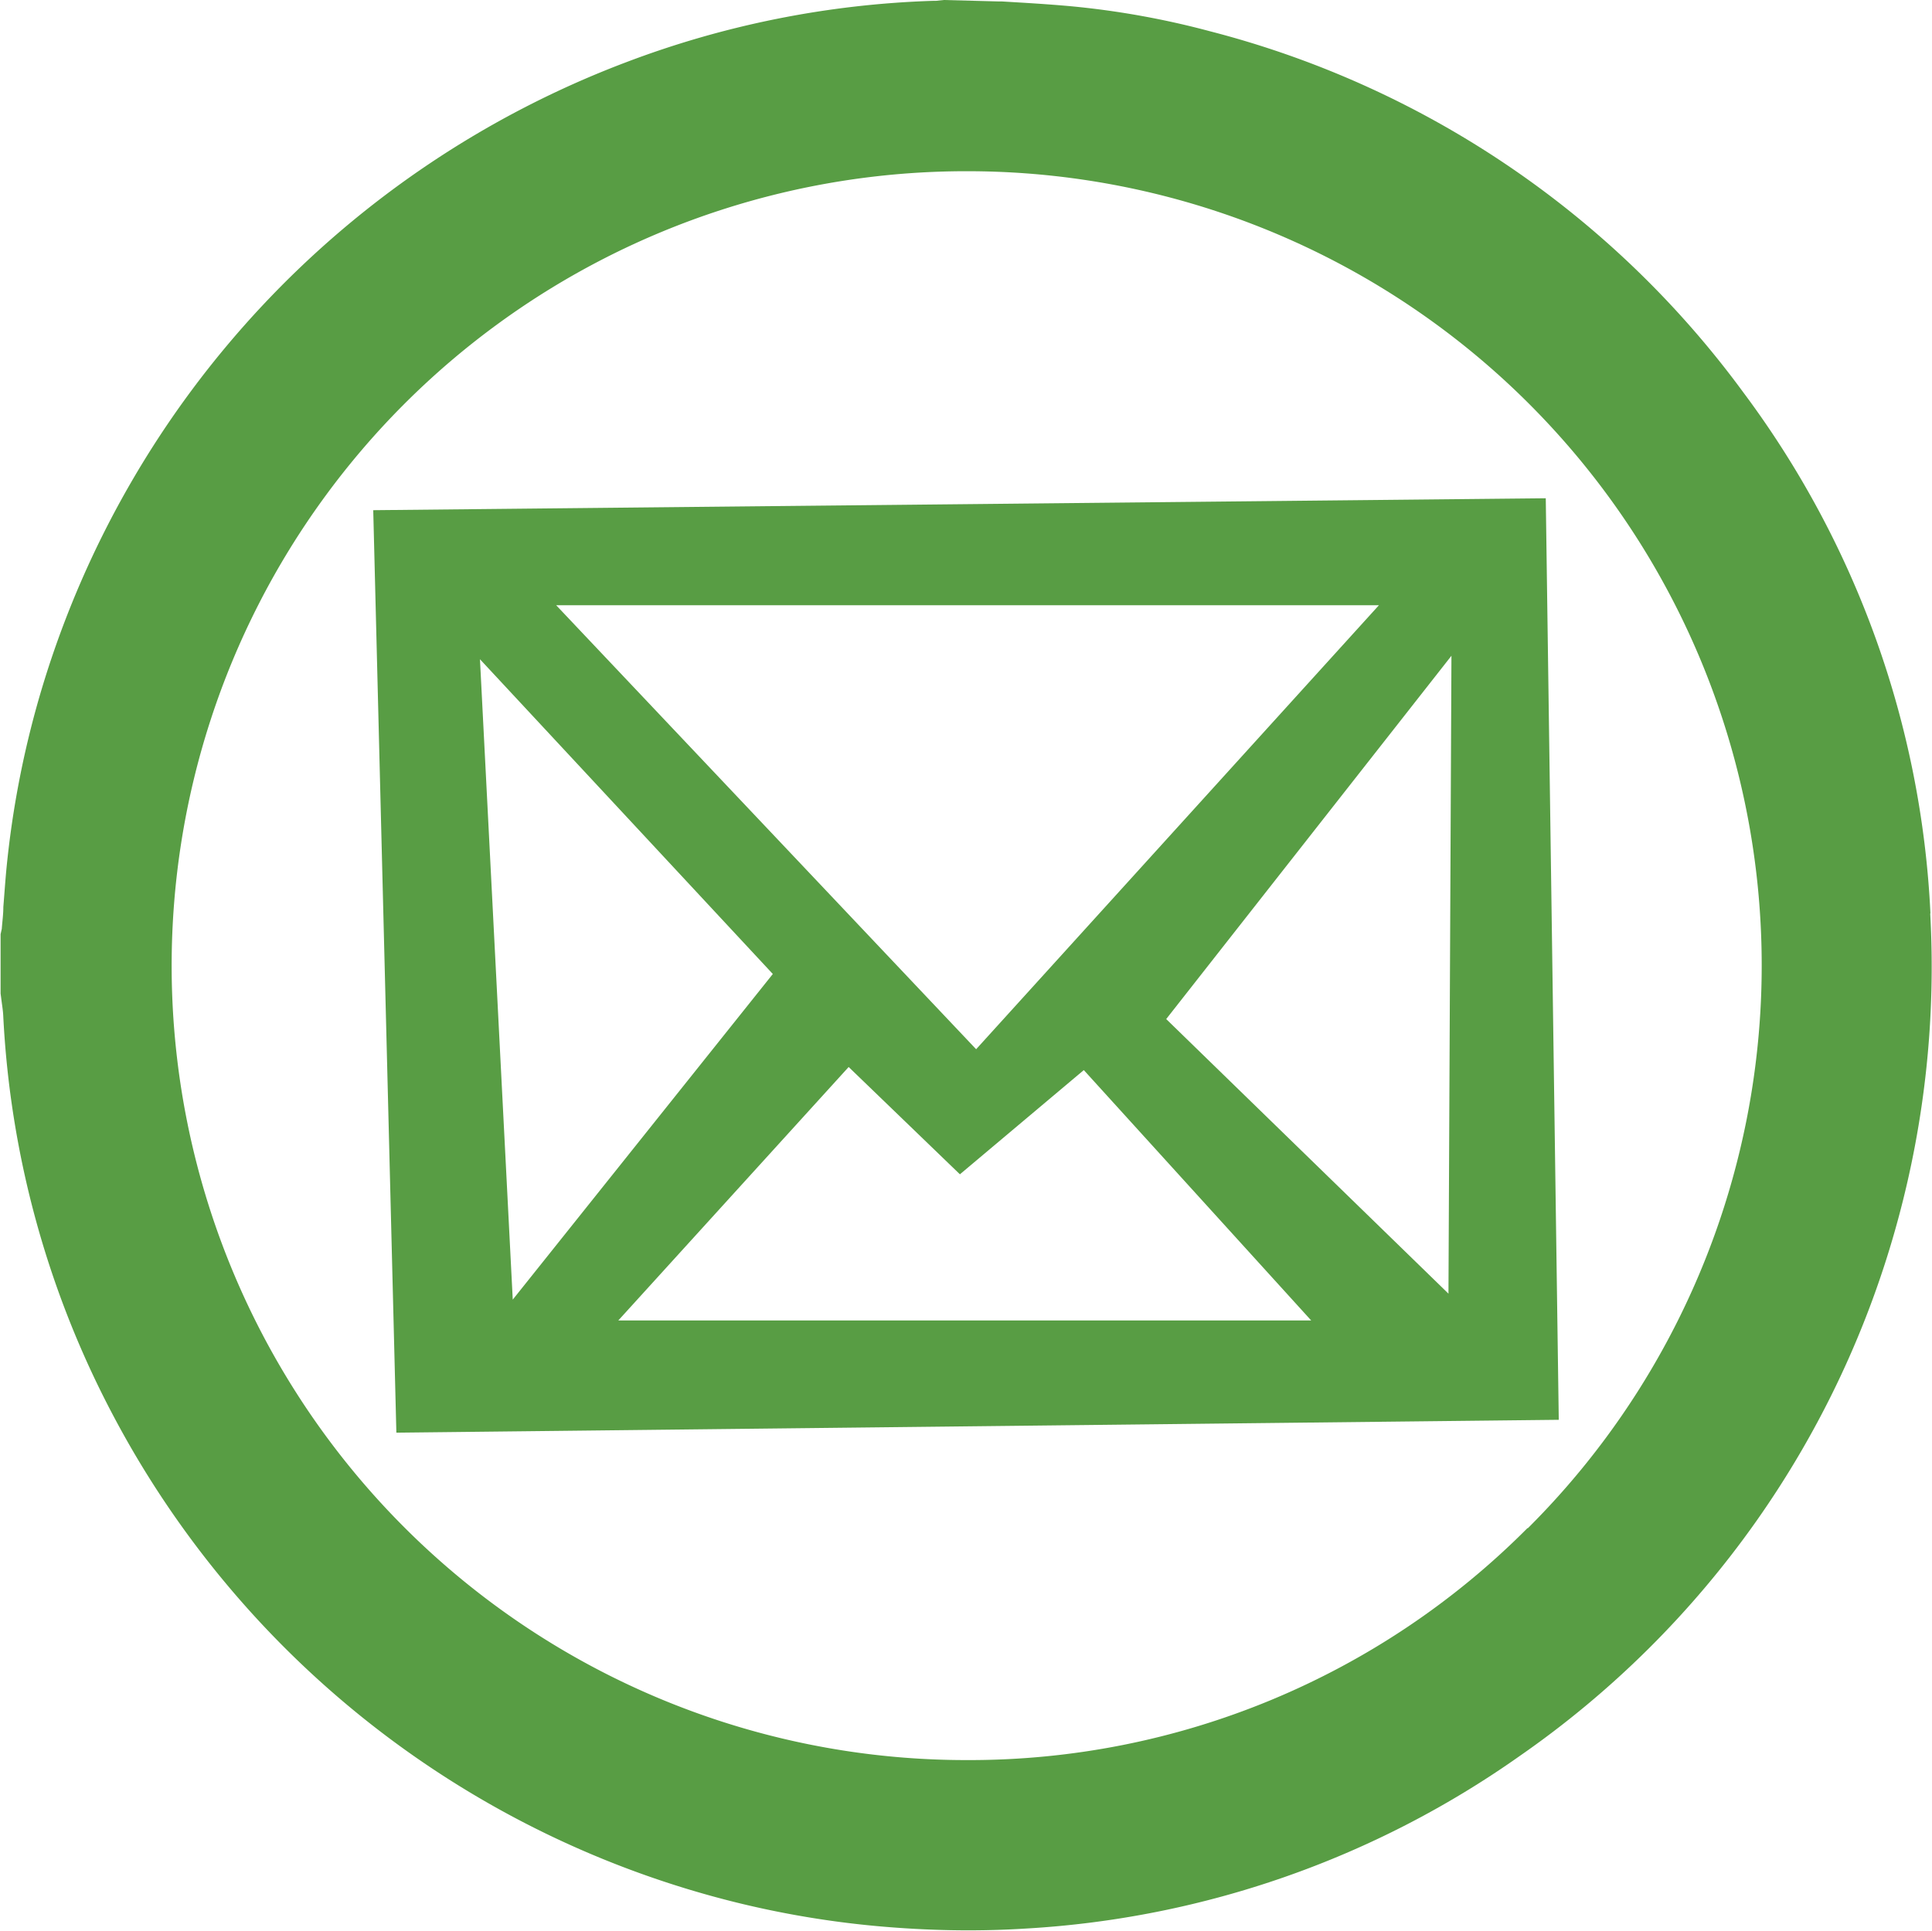 <svg xmlns="http://www.w3.org/2000/svg" viewBox="0 0 162.02 161.94"><defs><style>.email{fill:#589d44;}</style></defs><title>Email</title><path class="email" d="M129.63,41.79l-98.33,1,1.94,77.37,97.48-1.08Zm-7,67.39-1.22-.65,1.22.65Zm-1.19-.71-23.64-23L121.72,55l-.25,53.51ZM40.25,55.29l24.56,26.4L43,109,40.25,55.29ZM81.86,88,46.64,50.76h69L81.86,88ZM71.17,89.49l9.33,9,10.39-8.74,19.07,21H51.85L71.17,89.49Zm90.72-12.87a79.33,79.33,0,0,0-15.7-43.72A80.31,80.31,0,0,0,101.46,2.62,70.88,70.88,0,0,0,89.88.53C88.58.41,87.27.32,86,.24L84,.12l-.3,0L79.15,0l-.67.07-.24,0A79.65,79.65,0,0,0,52.43,5.25a81.12,81.12,0,0,0-48.8,52.1A79.51,79.51,0,0,0,.52,73.07c-.09,1-.16,2-.24,3,0,.63-.09,1.25-.13,1.83l-.1.45,0,4.68,0,.3.09.69c.05.38.11.76.13,1.14a80.15,80.15,0,0,0,9.18,33.48,81.11,81.11,0,0,0,52.33,40.93,79.48,79.48,0,0,0,13.44,2.11c2.08.15,4.08.22,6,.22,1.62,0,3.22-.05,4.81-.15a79.69,79.69,0,0,0,41.41-14.47,80.3,80.3,0,0,0,31.73-45,80.87,80.87,0,0,0,2.7-25.67Zm-33.8,51.55a66,66,0,0,1-46.91,19.45h-.13A66.63,66.63,0,0,1,81,14.36h.13a66.61,66.61,0,0,1,47,113.81Z"/></svg>